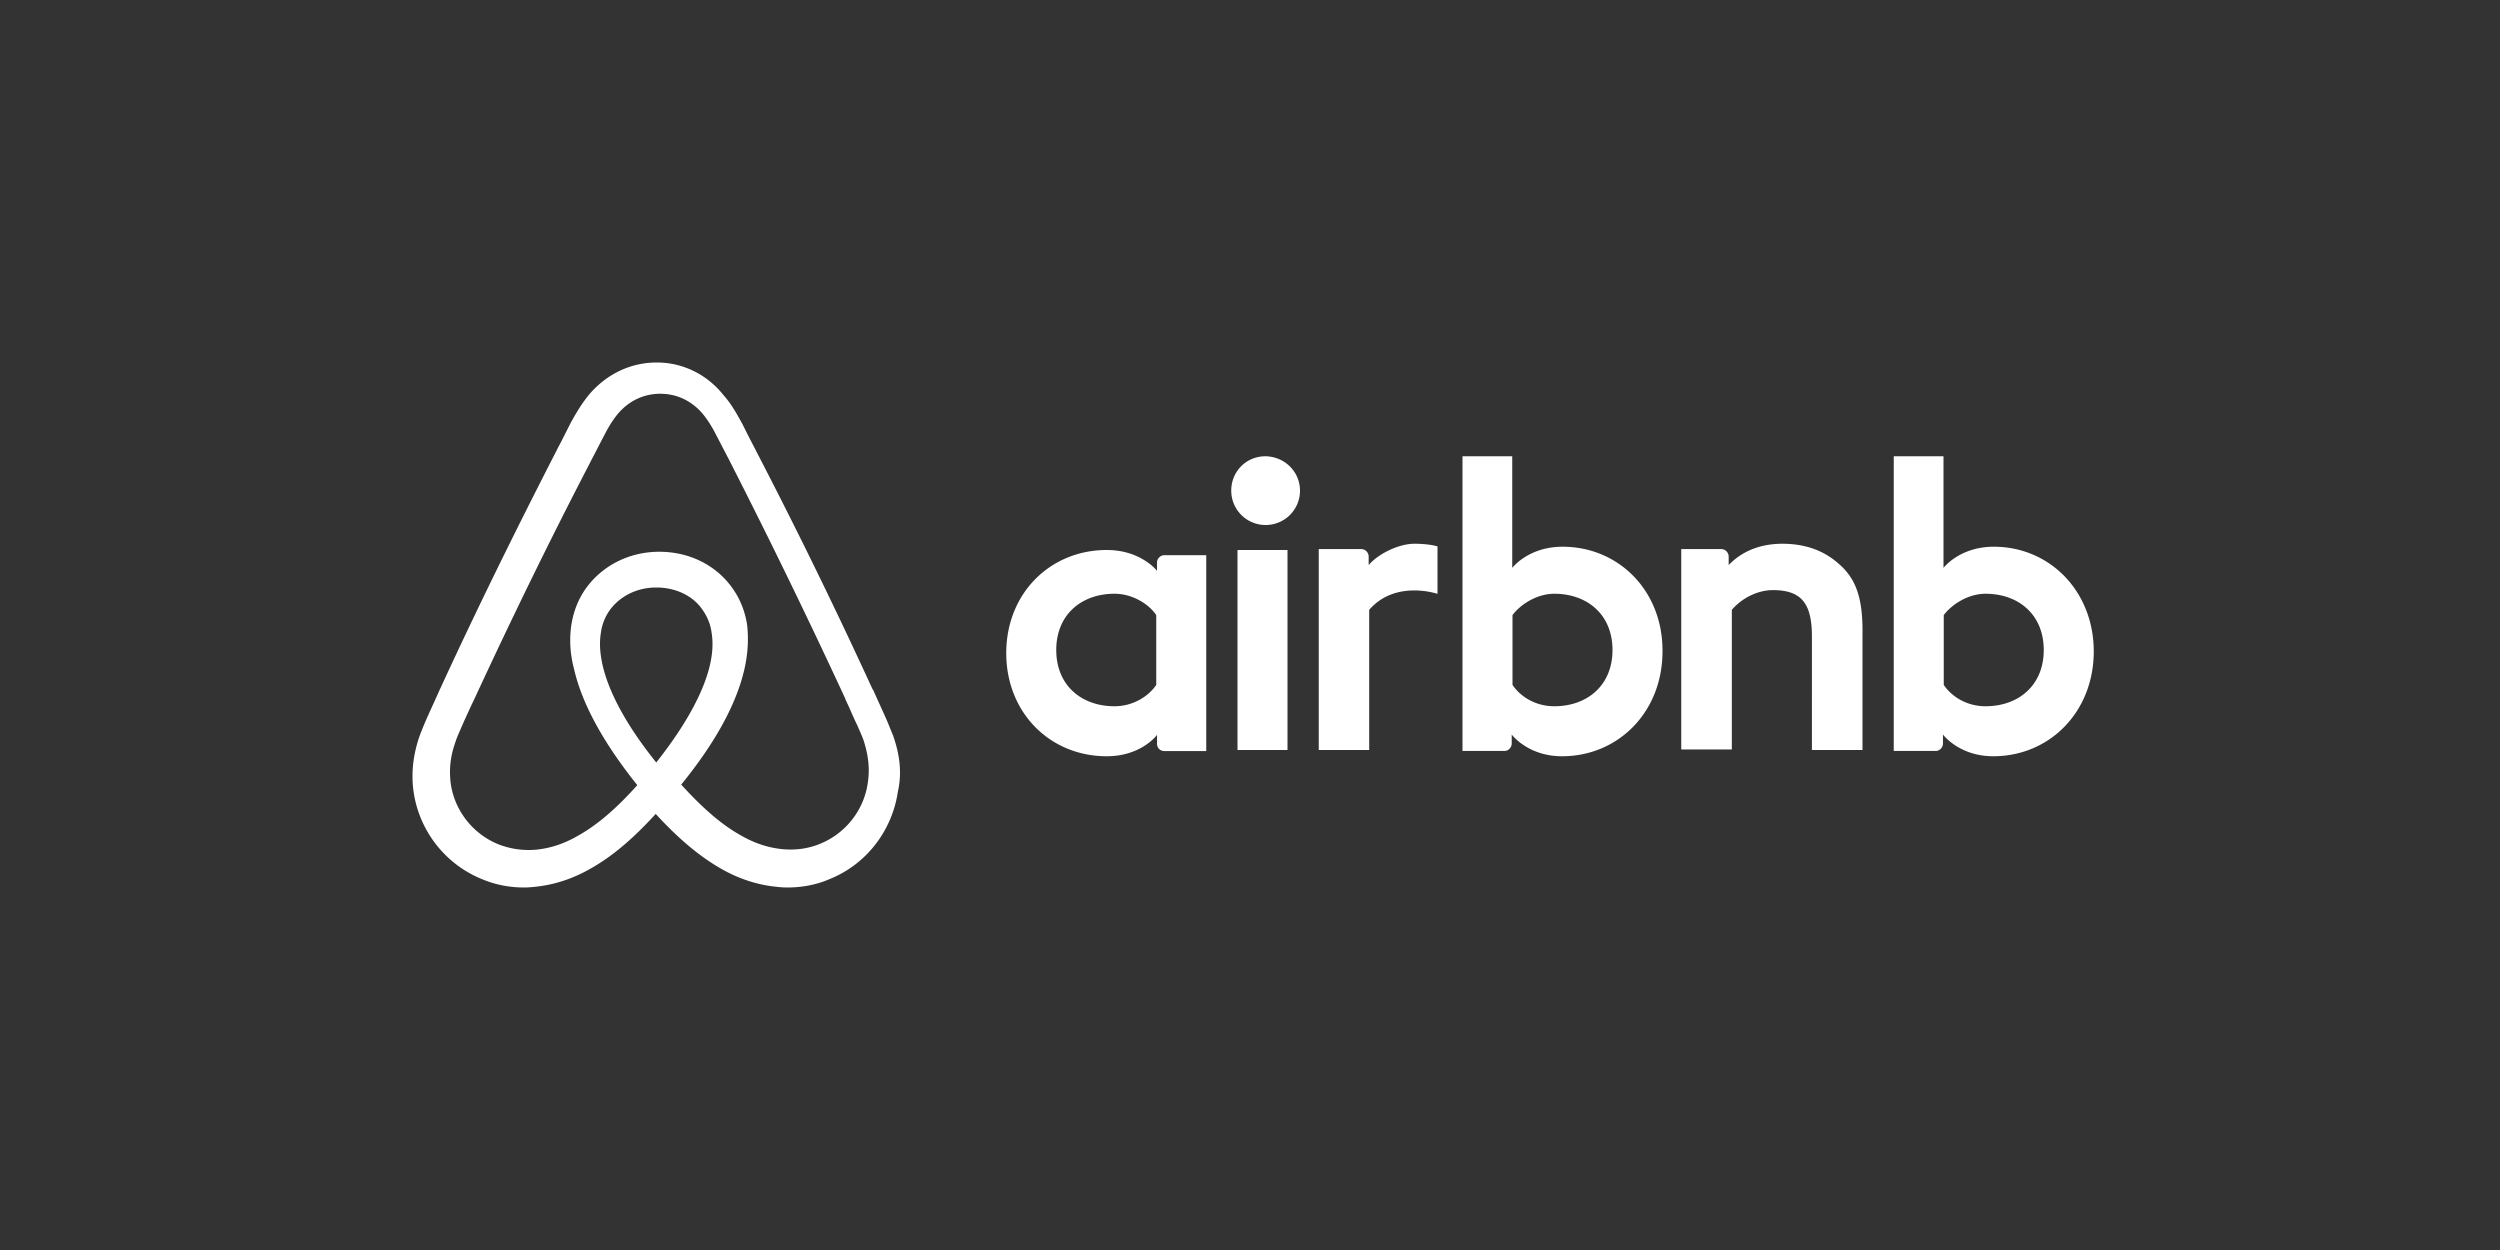 <svg width="170" height="85" viewBox="0 0 400 200" fill="none" xmlns="http://www.w3.org/2000/svg"><rect x="0" y="0" width="400" height="200" fill="#333333" stroke="none"/><path fill-rule="evenodd" clip-rule="evenodd" d="M142.477 116.672c.14.346.281.691.421 1.028 1.092 3.111 1.428 6.054.756 8.997-.924 6.222-5.042 11.603-10.924 13.958-2.101.925-4.454 1.345-6.807 1.345-.672 0-1.513-.084-2.185-.168-2.773-.337-5.63-1.261-8.403-2.859-3.362-1.934-6.723-4.709-10.421-8.745-3.697 4.036-6.974 6.811-10.42 8.745-2.773 1.598-5.63 2.522-8.403 2.859-.672.084-1.513.168-2.185.168-2.353 0-4.622-.42-6.807-1.345-5.798-2.355-10-7.652-10.924-13.958-.42-3.027-.084-5.97 1.008-9.081.42-1.093.84-2.102 1.261-3.027.306-.691.613-1.363.912-2.018.356-.782.7-1.539 1.02-2.271l.085-.168c5.798-12.613 12.1-25.393 18.571-38.006l.252-.504c.672-1.262 1.345-2.607 2.017-3.952.84-1.514 1.765-3.111 3.025-4.625C97.1 59.85 100.881 58 105.083 58c4.117 0 7.983 1.85 10.672 5.213 1.24 1.396 2.051 2.863 2.829 4.27l.196.355c.672 1.345 1.345 2.69 2.017 3.952l.252.504A877.196 877.196 0 0 1 139.62 110.3l.084.084c.32.732.665 1.489 1.021 2.271h.001l.001.003c.298.654.604 1.326.91 2.015.28.616.56 1.308.84 1.999ZM208 78.5a5.49 5.49 0 0 1-5.5 5.5 5.49 5.49 0 0 1-5.5-5.5c0-3.046 2.369-5.5 5.5-5.5 3.131.085 5.5 2.538 5.5 5.5ZM185.124 90v1.333S182.554 88 177.083 88C168.047 88 161 94.917 161 104.5c0 9.5 6.964 16.5 16.083 16.5 5.554 0 8.041-3.417 8.041-3.417V119c0 .667.498 1.167 1.161 1.167H193V88.833h-6.715c-.663 0-1.161.584-1.161 1.167Zm-6.804 23c2.969 0 5.443-1.583 6.68-3.417V98.417c-1.155-1.75-3.794-3.417-6.68-3.417-5.279 0-9.32 3.333-9.32 9s4.041 9 9.32 9ZM198 88h8v32h-8V88Zm112.959 2.862s2.57-3.386 8.041-3.386c8.953 0 16 7.111 16 16.762S327.953 121 318.917 121c-5.471 0-8.041-3.471-8.041-3.471v1.439c0 .593-.498 1.185-1.161 1.185H303V73h7.959v17.862ZM317.68 113c-3.051 0-5.443-1.583-6.68-3.417V98.417c1.237-1.667 3.876-3.417 6.68-3.417 5.279 0 9.32 3.333 9.32 9s-4.041 9-9.32 9ZM298 120v-19.101c0-5.372-1.096-8.442-3.962-10.83-2.361-2.046-5.311-3.069-8.852-3.069-3.119 0-6.238.938-8.599 3.41v-1.364c0-.596-.506-1.193-1.18-1.193H269v32.062h8.093V97.574c1.602-1.876 4.131-3.155 6.576-3.155 4.552 0 6.238 2.131 6.238 7.418V120H298Zm-48-32.524c-5.472 0-8.042 3.386-8.042 3.386V73H234v47.153h6.715c.663 0 1.16-.592 1.16-1.185v-1.439s2.57 3.471 8.042 3.471c9.036 0 16.082-7.111 16.082-16.762.083-9.65-6.963-16.762-15.999-16.762Zm-8 22.107c1.237 1.834 3.629 3.417 6.68 3.417 5.279 0 9.32-3.333 9.32-9s-4.041-9-9.32-9c-2.804 0-5.443 1.75-6.68 3.417v11.166ZM226.301 87c2.438 0 3.699.426 3.699.426v7.59s-6.726-2.303-10.929 2.558V120H211V87.853h6.81c.672 0 1.177.597 1.177 1.194v1.364C220.5 88.62 223.779 87 226.301 87ZM105 122c-4.598-5.718-7.579-11.099-8.6-15.64-.427-1.934-.512-3.615-.256-5.129.17-1.345.681-2.522 1.362-3.531C99.124 95.43 101.85 94 105 94s5.961 1.345 7.494 3.7c.681 1.009 1.192 2.186 1.362 3.531.256 1.514.171 3.28-.255 5.129-1.022 4.457-4.003 9.838-8.601 15.64Zm26.241 12.997c4.099-1.675 7.026-5.442 7.611-9.795.335-2.177.084-4.27-.585-6.446-.174-.582-.43-1.164-.709-1.802-.123-.28-.251-.571-.378-.877a47.661 47.661 0 0 1-.962-2.093c-.314-.712-.628-1.424-.962-2.093v-.084a1111.847 1111.847 0 0 0-18.317-37.673l-.251-.502c-.335-.628-.67-1.277-1.004-1.925-.335-.65-.669-1.298-1.004-1.926-.669-1.34-1.422-2.595-2.342-3.684-1.756-2.009-4.098-3.097-6.691-3.097s-4.935 1.088-6.691 3.097c-.92 1.089-1.673 2.345-2.342 3.684-.335.628-.67 1.277-1.004 1.926-.335.648-.67 1.297-1.004 1.925l-.25.502c-6.44 12.39-12.63 25.115-18.402 37.589l-.083.168a171.229 171.229 0 0 0-1.924 4.186 50.86 50.86 0 0 1-.378.877c-.28.638-.535 1.22-.71 1.802-.836 2.344-1.003 4.437-.752 6.529.585 4.354 3.513 8.121 7.611 9.795a13.363 13.363 0 0 0 6.357.838c2.091-.252 4.182-.921 6.357-2.177 3.01-1.674 6.105-4.27 9.535-8.121-5.437-6.781-8.866-13.06-10.12-18.585-.67-2.511-.754-4.939-.419-7.116.335-2.093 1.087-4.018 2.258-5.692 2.593-3.684 6.943-5.945 11.794-5.945 4.851 0 9.2 2.177 11.793 5.945 1.171 1.674 1.924 3.6 2.258 5.692.251 2.177.168 4.521-.418 7.116-1.254 5.525-4.6 11.721-10.12 18.502 3.513 3.851 6.524 6.446 9.535 8.12 2.174 1.256 4.265 1.926 6.356 2.177 2.175.251 4.35 0 6.357-.837Z" fill="#fff"></path></svg>